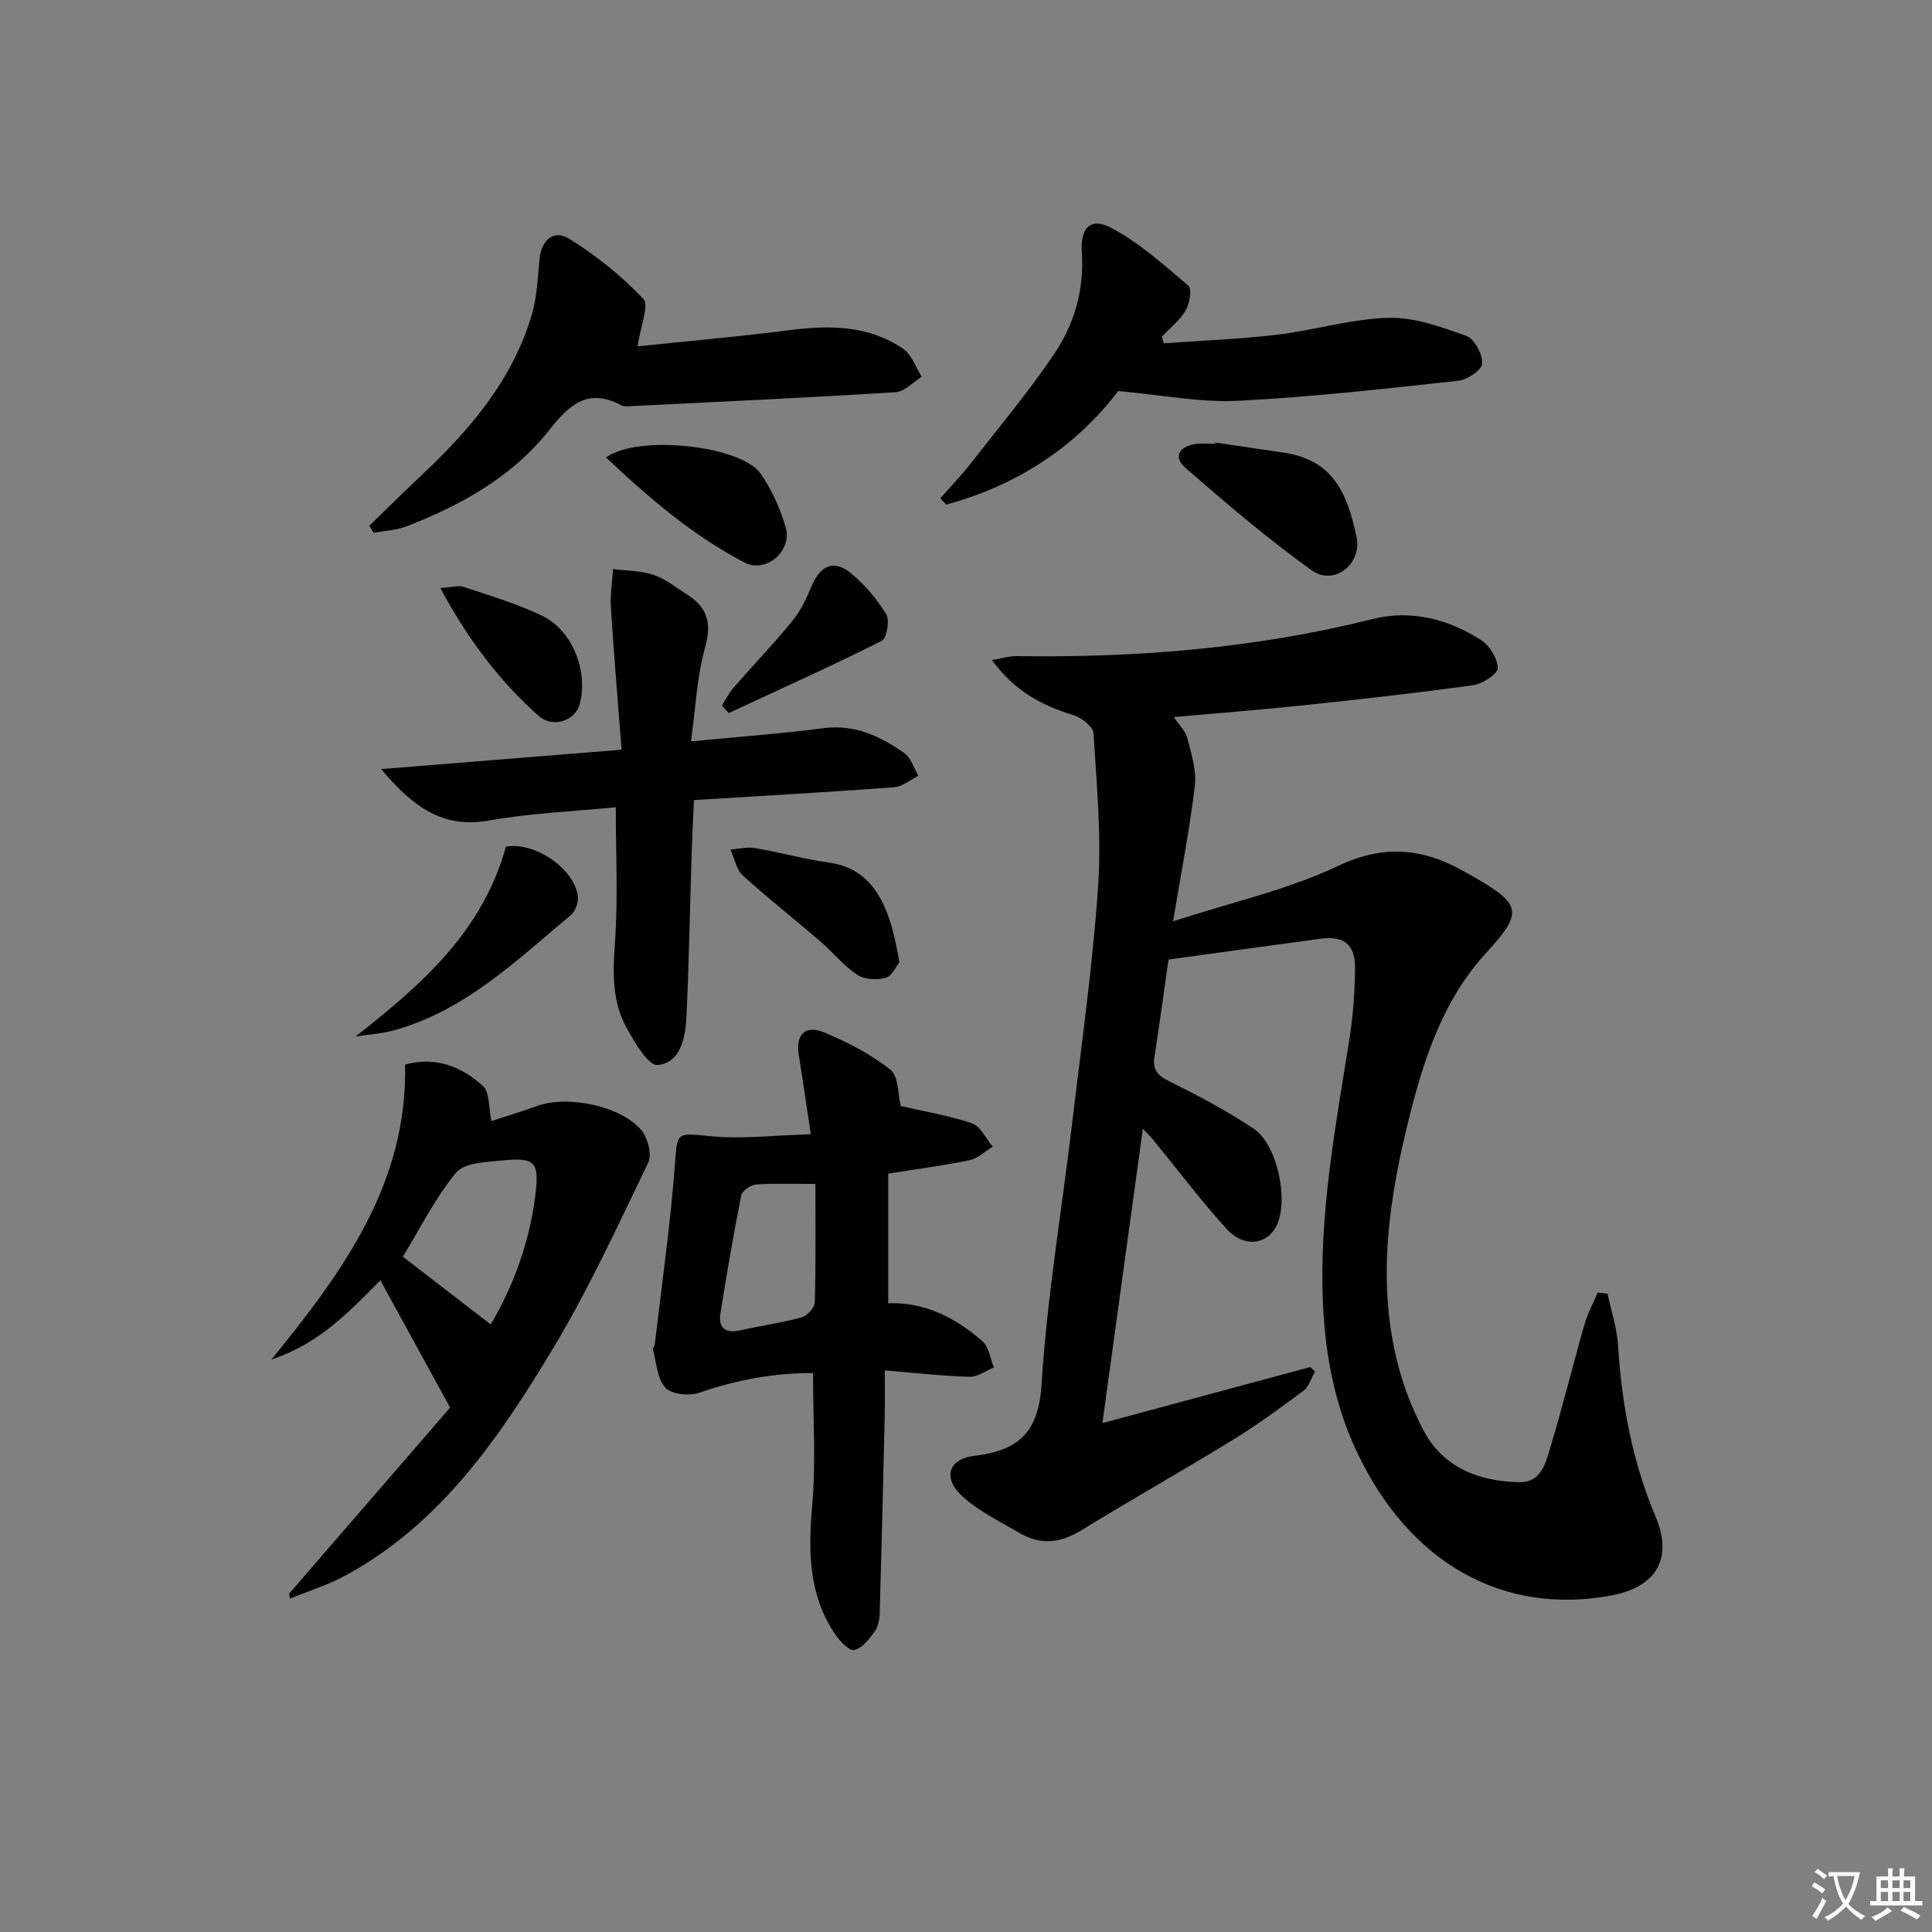 <svg enable-background="new 0 0 400 400" viewBox="0 0 400 400" xmlns="http://www.w3.org/2000/svg"><rect x="0" y="0" width="400" height="400" fill="#808080" stroke="none"/><path d="m377.9 391.2c-.2.3-.4.5-.6.8-.7-.6-1.4-1-2.2-1.5.2-.3.4-.5.5-.8.6.4 1.4.8 2.3 1.5zm-1.8 6.1c-.2-.2-.5-.4-.9-.6.4-.6.8-1.2 1.2-1.9s.7-1.3.9-1.9c.3.3.5.5.8.7-.7 1.3-1.4 2.6-2 3.7zm2.2-9c-.3.3-.5.5-.6.8-.6-.6-1.3-1.1-2-1.5.3-.3.5-.5.6-.7.6.5 1.3.9 2 1.4zm.3.2v-.9h2 4.5c-.3 1.3-.6 2.5-1 3.6s-.9 2.1-1.4 3c.4.5 1 1 1.6 1.4s1.2.8 1.9 1.1c-.3.2-.5.4-.8.8-.4-.3-1-.7-1.6-1.2s-1.2-1.1-1.6-1.6c-.5.6-1.1 1.1-1.7 1.6s-1.4.9-2.1 1.4c-.1-.3-.3-.5-.7-.8.6-.2 1.2-.5 1.9-1s1.4-1.1 2-1.8c-.5-.8-.9-1.6-1.2-2.5s-.6-2-.8-3.2c-.4.1-.7.1-1 .1zm2.5 2.7c.3 1 .7 1.7 1 2.2.3-.5.6-1.1 1-2s.6-1.9.9-3h-3.2-.4c.1.9.3 1.8.7 2.8z" fill="#fbfcfa"/><path d="m396.5 388.5v1.5 3.6h1.5v.9c-.4 0-1 0-1.7 0h-7.9c-.5 0-.9 0-1.2 0v-.9h1.3v-3.5c0-.7 0-1.2 0-1.6h2.4c0-.8 0-1.4 0-1.7h1c0 .3-.1.8-.1 1.7h1.5c0-.8 0-1.4 0-1.7h1c0 .3-.1.9-.1 1.7zm-8.2 9.2c-.2-.3-.5-.5-.8-.8.8-.3 1.4-.6 1.9-.9s1-.7 1.4-1.1c.3.3.6.5.9.8-1.6 1-2.8 1.6-3.4 2zm2.6-6.8v-1.6h-1.5v1.6zm0 2.7v-1.9h-1.5v1.9zm2.4-2.7v-1.6h-1.5v1.6zm0 2.7v-1.9h-1.5v1.9zm.2 2 .7-.8c.4.2.9.5 1.6.8s1.3.7 1.8 1c-.3.3-.5.6-.8.8-.4-.3-1.5-1-3.3-1.8zm2-4.7v-1.6h-1.4v1.6zm0 2.7v-1.9h-1.4v1.9z" fill="#fbfcfa"/><g fill="#010100"><path d="m241.93 198.66c-.97 6.75-1.87 13.49-2.92 20.2-.44 2.82.84 3.91 3.27 5.11 5.92 2.94 11.81 6.05 17.29 9.72 4.79 3.21 7.17 14.29 4.92 19.64-1.84 4.38-6.84 5.18-10.56 1.08-5.35-5.9-10.16-12.29-15.21-18.47-.4-.49-.87-.94-2.1-2.26-2.82 20.52-5.52 40.16-8.38 60.96 14.92-4.02 28.98-7.82 43.05-11.61.32.31.64.63.96.94-.78 1.35-1.24 3.12-2.39 3.97-4.78 3.58-9.62 7.11-14.71 10.23-10.35 6.35-20.93 12.31-31.27 18.66-4.26 2.61-8.35 3.14-12.65.63-4-2.33-8.29-4.41-11.73-7.43-4.4-3.86-3.35-7.94 2.28-8.62 9.18-1.1 13.25-4.88 13.87-14.85 1.11-17.87 4.14-35.62 6.25-53.43 1.96-16.49 4.31-32.97 5.45-49.52.72-10.53-.3-21.19-.95-31.77-.08-1.37-2.43-3.25-4.08-3.75-6.51-1.98-12.2-4.94-16.97-11.44 2.21-.36 3.68-.83 5.13-.81 24.88.37 49.47-1.61 73.71-7.68 7.9-1.98 15.63-.02 22.44 4.36 1.77 1.14 3.45 3.83 3.45 5.81 0 1.22-3.14 3.26-5.07 3.53-11.67 1.62-23.4 2.92-35.12 4.16-8.72.92-17.47 1.6-26.87 2.44 1.14 1.7 2.42 2.88 2.78 4.29.82 3.24 1.95 6.68 1.58 9.88-1.03 8.82-2.76 17.57-4.51 28.12 12.36-4.02 23.82-6.55 34.15-11.46 9.86-4.68 18.15-3.57 26.82 1.55.43.25.87.49 1.31.73 10 5.73 10.16 7.39 2.5 15.76-8.69 9.49-12.68 21.34-15.75 33.5-4.21 16.71-6.85 33.61-2.71 50.73 1.2 4.96 3.07 9.88 5.43 14.4 4.11 7.9 11.47 10.72 19.95 10.92 4.32.1 5.34-3.67 6.26-6.69 2.6-8.56 4.73-17.27 7.19-25.88.66-2.31 1.82-4.47 2.76-6.7.68.07 1.36.15 2.04.22.76 3.6 1.96 7.17 2.19 10.81.77 12.2 2.96 23.99 7.75 35.33 3.68 8.71.15 14.62-9.13 16.35-22.39 4.19-41.73-6.64-52.61-29.52-4.64-9.75-6.62-20.09-7.11-30.86-.85-18.6 2.61-36.72 5.49-54.93.75-4.74 1.09-9.58 1.15-14.38.06-5.09-2.21-6.92-7.18-6.27-10.23 1.37-20.4 2.8-31.44 4.3z"/><path d="m186.49 229c4.62 1.06 9.82 1.91 14.75 3.57 1.77.6 2.87 3.16 4.28 4.83-1.58.97-3.06 2.44-4.77 2.8-5.33 1.12-10.75 1.82-16.85 2.79v26.83c7.49-.26 13.95 2.97 19.53 7.91 1.33 1.17 1.59 3.56 2.34 5.39-1.68.68-3.38 1.98-5.04 1.93-5.6-.16-11.18-.8-17.55-1.32 0 3.62.06 6.55-.01 9.49-.31 13.62-.64 27.24-1.04 40.86-.04 1.29-.35 2.78-1.08 3.78-1.12 1.52-2.56 3.39-4.17 3.76-1.03.23-2.94-1.76-3.89-3.14-5.6-8.19-5.67-17.26-4.83-26.8.78-8.88.17-17.88.17-27.4-8.01-.05-15.8 1.39-23.51 4.06-2.08.72-5.77.37-7.05-1.02-1.72-1.87-1.85-5.23-2.6-7.96-.07-.24.34-.58.38-.9 1.46-12.5 3.26-24.98 4.2-37.53.49-6.55.29-6.39 7.15-5.71 6.75.67 13.66-.19 20.96-.39-.95-6.33-1.66-11.38-2.49-16.42-.68-4.13 1.31-6.3 5.23-4.67 4.84 2.01 9.67 4.49 13.74 7.73 1.74 1.39 1.56 5.2 2.15 7.53zm-17.67 16.13c-4.68 0-8.5-.17-12.29.11-1.11.08-2.87 1.3-3.06 2.25-1.62 8.12-3.02 16.28-4.31 24.46-.49 3.12 1.13 4.17 4.2 3.47 4.19-.96 8.48-1.54 12.61-2.68 1.14-.31 2.69-2 2.72-3.09.23-7.96.13-15.92.13-24.52z"/><path d="m59.87 329.94c11.34-13.11 22.68-26.22 33.32-38.51-5.25-9.59-9.7-17.7-14.44-26.36-6.27 6.29-12.4 13.01-22.57 16.42 15.15-18.56 28.22-36.78 27.69-61.09 6.44-1.73 11.75.47 16.14 4.47 1.41 1.29 1.13 4.44 1.73 7.24 2.68-.88 6.14-1.93 9.53-3.15 6.33-2.28 17.5.04 21.62 5.16 1.28 1.6 2.1 4.96 1.3 6.63-6.27 12.98-12.3 26.16-19.72 38.48-11.08 18.41-23.22 36.21-42.85 46.91-3.66 2-7.72 3.25-11.59 4.84-.06-.35-.11-.69-.16-1.04zm41.73-55.73c4.55-7.69 7.99-16.76 9.22-26.6.88-7.06.05-8.05-6.95-7.34-3.29.33-7.79.47-9.48 2.55-4.43 5.42-7.62 11.86-10.98 17.37 6.05 4.67 12.01 9.26 18.19 14.02z"/><path d="m127.49 167.13c-8.8.87-17.6 1.21-26.19 2.74-9.6 1.71-15.74-2.73-22.39-10.64 17.09-1.38 32.95-2.66 49.78-4.01-.79-10.26-1.6-19.81-2.21-29.38-.17-2.66.27-5.35.44-8.03 2.82.37 5.77.33 8.41 1.22 2.46.82 4.61 2.6 6.86 4.01 4.21 2.64 5.23 5.89 3.8 10.99-1.72 6.08-1.97 12.58-2.93 19.46 9.76-.94 18.64-1.58 27.45-2.73 6.48-.84 11.74 1.69 16.69 5.13 1.4.98 1.99 3.12 2.95 4.73-1.67.82-3.3 2.24-5.02 2.37-13.58 1.01-27.18 1.78-41.45 2.66-.17 3.79-.37 7.53-.49 11.28-.36 11.3-.53 22.6-1.09 33.88-.21 4.19-1.3 9.27-5.95 9.69-1.93.17-4.79-4.74-6.45-7.76-3.07-5.57-2.81-11.64-2.36-17.92.63-9.07.15-18.2.15-27.69z"/><path d="m132.01 71.71c9.86-1.03 20.72-1.99 31.52-3.36 8.3-1.06 16.36-1.01 23.49 3.89 1.76 1.21 2.57 3.81 3.82 5.77-1.8 1.11-3.55 3.07-5.41 3.19-18.24 1.14-36.51 1.98-54.76 2.89-.66.03-1.44.14-1.98-.15-6.82-3.64-10.68-.36-14.93 5.04-7.57 9.64-18.13 15.52-29.43 19.94-2.17.85-4.63.96-6.96 1.41-.3-.5-.6-.99-.9-1.49 3.61-3.49 7.17-7.03 10.83-10.47 10.04-9.45 18.88-19.77 22.83-33.32 1.05-3.61 1.19-7.5 1.56-11.29.4-4.08 2.9-6.37 6.24-4.28 5.54 3.46 10.78 7.67 15.26 12.39 1.26 1.33-.57 5.58-1.18 9.84z"/><path d="m231.51 80.96c-8.56 11.29-20.73 19.5-35.62 23.51-.4-.44-.8-.88-1.2-1.32 2.09-2.37 4.3-4.65 6.24-7.14 5.82-7.43 11.87-14.71 17.18-22.49 4.27-6.26 6.39-13.43 5.87-21.27-.34-5.11 1.84-7.31 6.02-5.11 5.85 3.09 10.96 7.69 16.06 12.03.76.65.23 3.72-.61 5.14-1.2 2.05-3.23 3.62-4.9 5.39.14.46.28.92.42 1.38 7.81-.57 15.66-.86 23.43-1.78 7.72-.92 15.35-3.29 23.06-3.5 5.37-.15 10.94 1.89 16.14 3.75 1.67.6 3.34 3.79 3.28 5.73-.04 1.28-3.09 3.35-4.95 3.55-15.2 1.65-30.41 3.39-45.66 4.15-7.8.39-15.67-1.21-24.76-2.02z"/><path d="m73.64 214.58c13.83-10.84 26.24-21.77 31.11-39.28 5.71-1.1 14.15 4.37 14.89 10.28.16 1.24-.53 3.1-1.48 3.9-11.34 9.45-22.05 19.94-36.92 23.92-2.46.65-5.06.79-7.6 1.18z"/><path d="m251.62 91.63c4.74.69 9.48 1.37 14.21 2.09 10.43 1.58 13.13 8.74 15.01 17.33 1.26 5.74-4.65 10.33-9.25 7.04-9.12-6.53-17.69-13.86-26.16-21.22-2.64-2.29-1.21-4.5 2.16-4.95 1.3-.17 2.65-.03 3.97-.03.04-.09.05-.17.06-.26z"/><path d="m125.47 94.71c6.75-4.84 28-2.42 32 3.33 2.31 3.32 4.06 7.23 5.19 11.13 1.42 4.88-4.04 9.62-8.52 7.29-10.61-5.53-19.65-13.25-28.67-21.75z"/><path d="m186.21 199.24c-.67.81-1.54 2.86-2.87 3.22-1.82.49-4.41.34-5.91-.67-2.85-1.92-5.08-4.73-7.71-7-5.28-4.54-10.77-8.83-15.91-13.51-1.36-1.24-1.75-3.56-2.58-5.38 1.68-.13 3.42-.59 5.03-.32 5.2.88 10.31 2.3 15.52 3.04 10.59 1.49 12.94 11.98 14.43 20.62z"/><path d="m149.47 146.06c.8-1.24 1.46-2.6 2.42-3.71 4.03-4.62 8.29-9.04 12.16-13.79 1.73-2.11 2.94-4.73 4.01-7.27 1.76-4.18 4.59-5.49 8.03-2.68 2.89 2.37 5.44 5.37 7.39 8.56.77 1.26.11 4.99-.94 5.52-10.43 5.23-21.08 10.02-31.66 14.94-.46-.53-.93-1.05-1.41-1.57z"/><path d="m91.16 121.73c2.43-.14 3.77-.59 4.84-.22 5.49 1.85 11.11 3.49 16.3 6.01 6.29 3.05 9.51 11.54 7.72 18.28-.91 3.4-5.54 5.04-8.49 2.42-8.12-7.21-14.61-15.77-20.37-26.49z"/></g></svg>